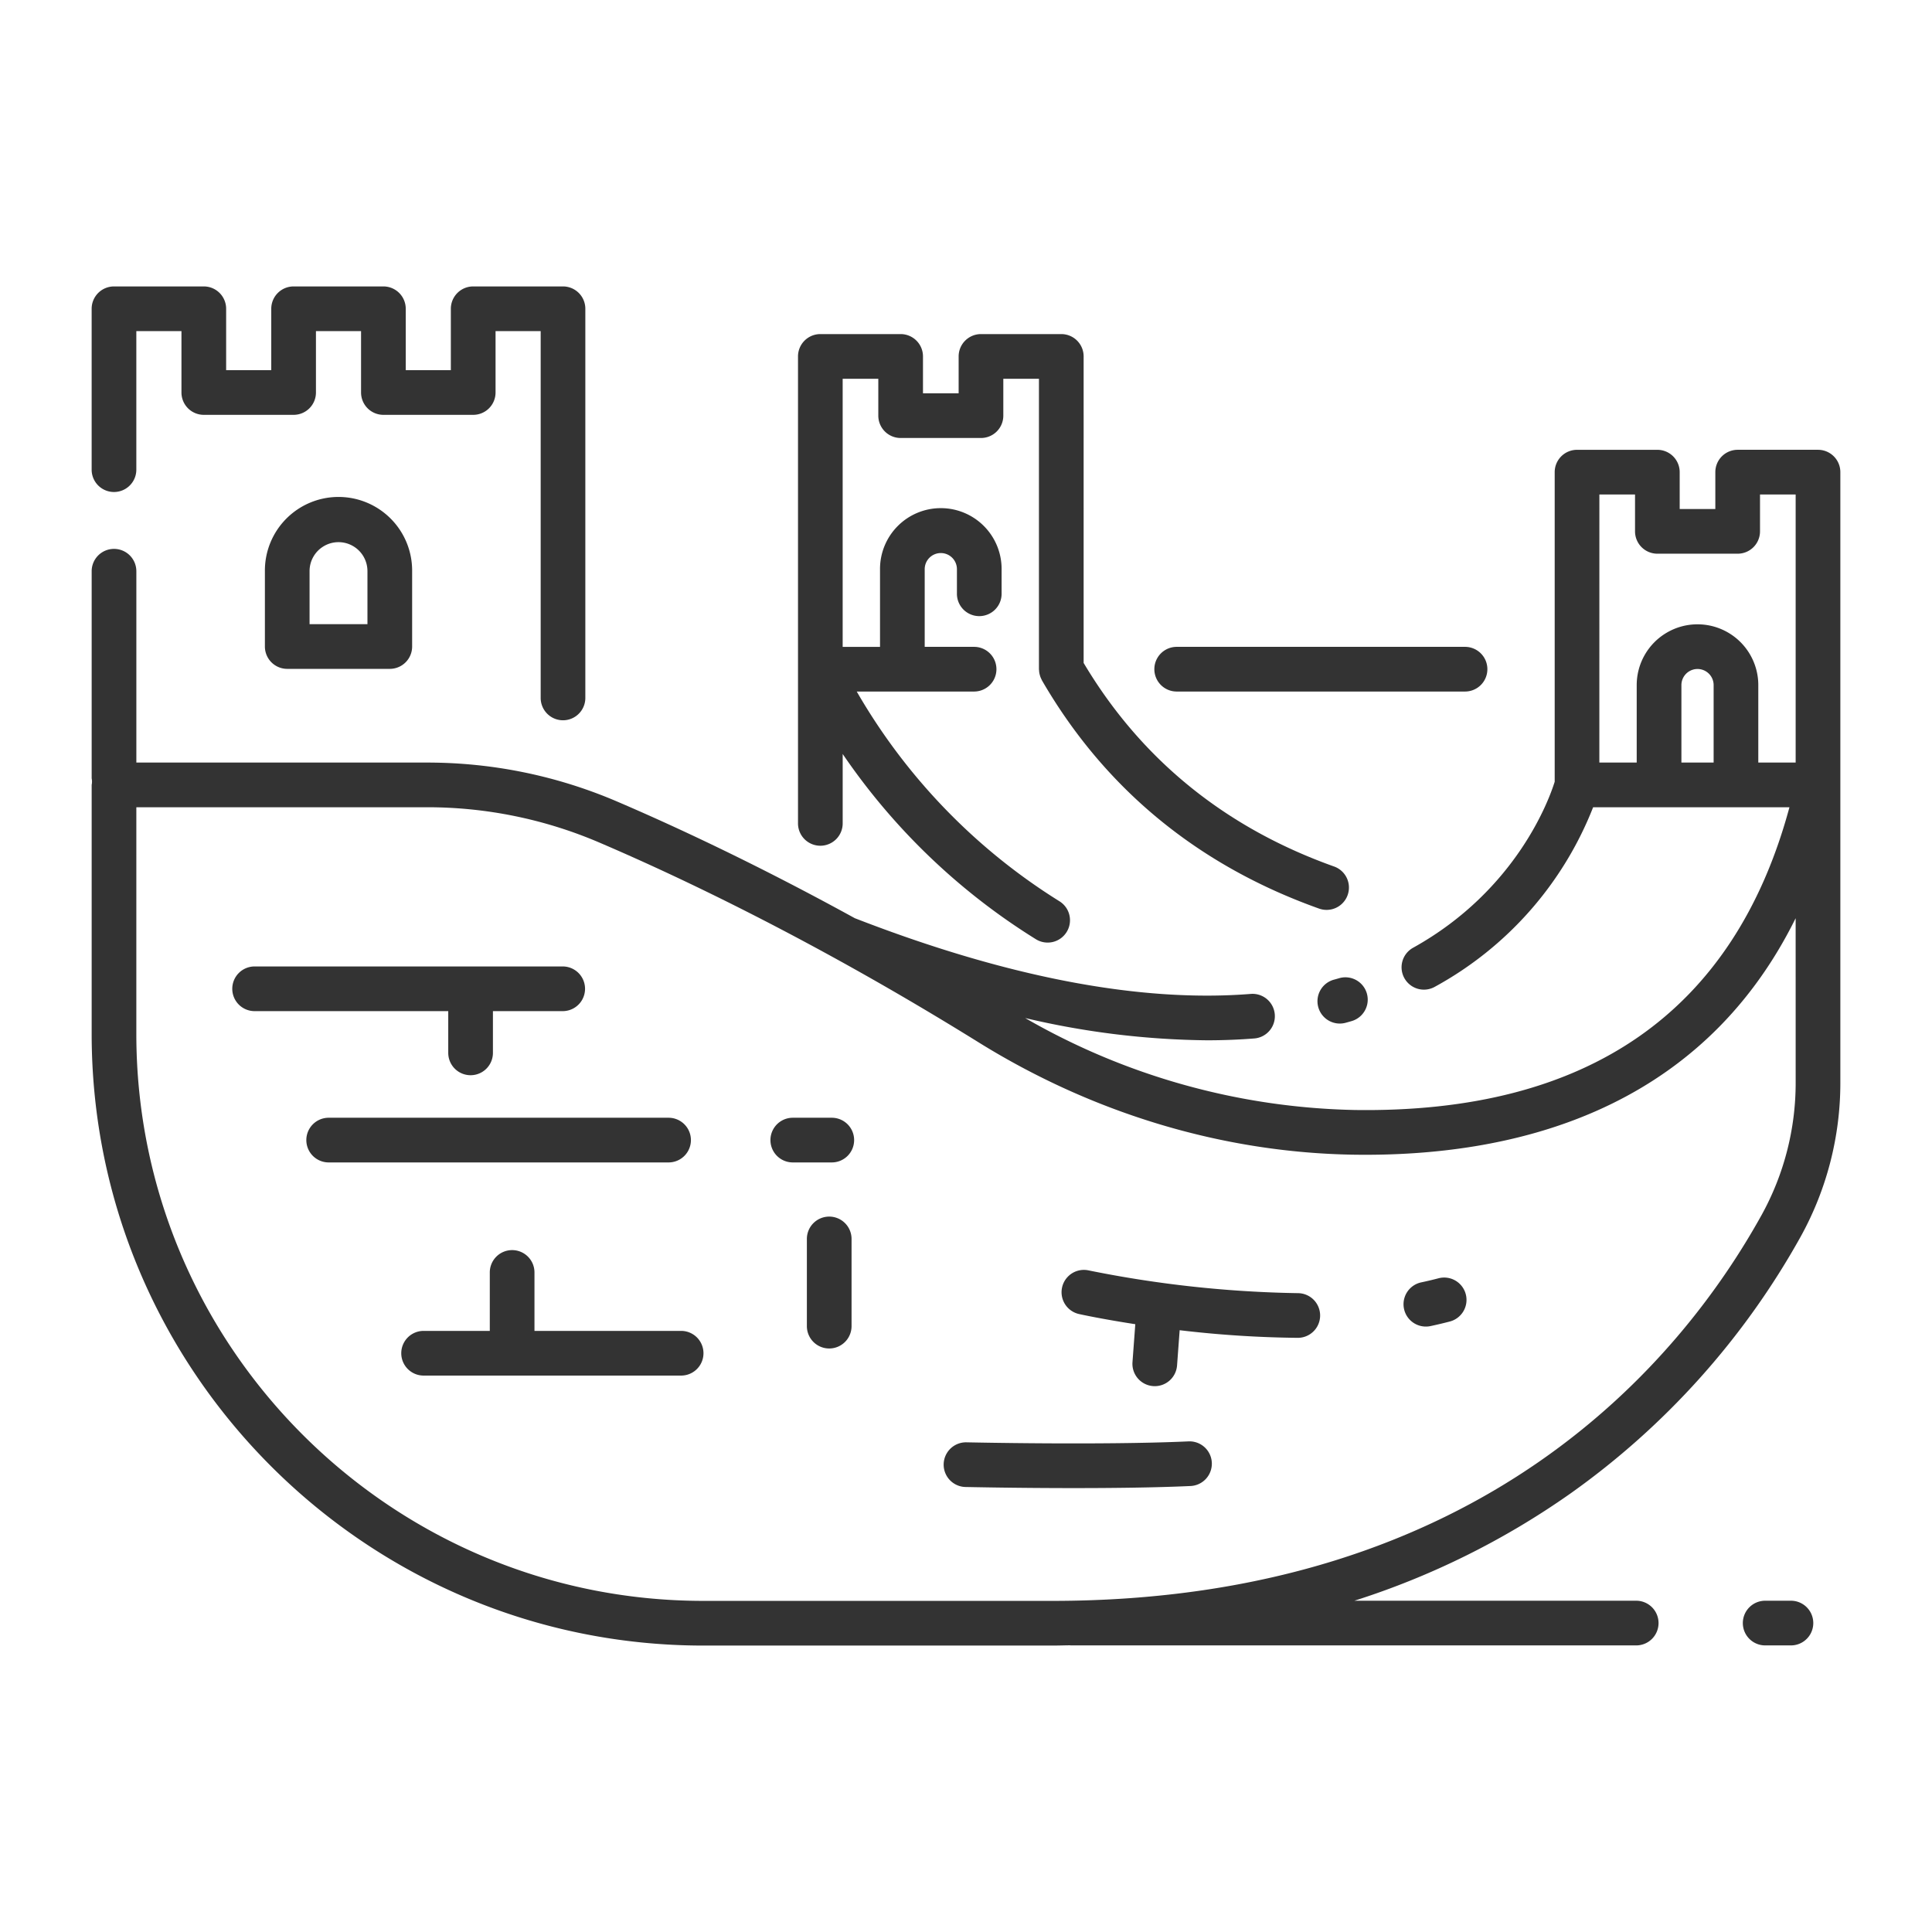 <svg id="icon" xmlns="http://www.w3.org/2000/svg" viewBox="0 0 512 512"><title>great wall</title><path d="M238.682,88.536H217.4a5.921,5.921,0,0,0-5.921,5.92V218.131a5.921,5.921,0,1,0,11.841,0V199.812a170.987,170.987,0,0,0,51.159,49.068,5.921,5.921,0,1,0,6.25-10.058,159.011,159.011,0,0,1-53.684-55.558h31.1a5.921,5.921,0,0,0,0-11.842H245.056V150.9a4.27,4.27,0,1,1,8.539,0v6.382a5.921,5.921,0,1,0,11.841,0V150.9a16.111,16.111,0,1,0-32.221,0v20.527h-9.9V100.377h9.445v9.776a5.921,5.921,0,0,0,5.921,5.92h21.287a5.921,5.921,0,0,0,5.921-5.92v-9.776h9.445v76.966c0,.114.027.222.034.335a5.548,5.548,0,0,0,.064.64c.032.189.077.372.127.555s.1.366.169.547a5.979,5.979,0,0,0,.263.582c.052.1.083.209.141.31,16.63,28.7,41.34,49.045,73.444,60.477a5.921,5.921,0,0,0,3.973-11.156c-28.889-10.286-51.2-28.444-66.374-53.947V94.456a5.921,5.921,0,0,0-5.921-5.92H259.969a5.921,5.921,0,0,0-5.92,5.92v9.776H244.6V94.456A5.921,5.921,0,0,0,238.682,88.536Z" style="fill:#333"/><path d="M394.17,177.343a5.921,5.921,0,0,0-5.92-5.921H311.836a5.921,5.921,0,1,0,0,11.842H388.25A5.921,5.921,0,0,0,394.17,177.343Z" style="fill:#333"/><path d="M149.2,190.881a5.921,5.921,0,0,0,5.92-5.92V81.827a5.921,5.921,0,0,0-5.92-5.92H125.4a5.921,5.921,0,0,0-5.921,5.92V98.1H107.526V81.827a5.921,5.921,0,0,0-5.92-5.92h-23.8a5.921,5.921,0,0,0-5.92,5.92V98.1H59.93V81.827a5.921,5.921,0,0,0-5.921-5.92h-23.8a5.921,5.921,0,0,0-5.921,5.92v42.716a5.921,5.921,0,0,0,11.841,0V87.748H48.088v16.269a5.921,5.921,0,0,0,5.921,5.92h23.8a5.921,5.921,0,0,0,5.921-5.92V87.748H95.685v16.269a5.921,5.921,0,0,0,5.921,5.92h23.8a5.921,5.921,0,0,0,5.921-5.92V87.748h11.958v97.213A5.921,5.921,0,0,0,149.2,190.881Z" style="fill:#333"/><path d="M70.2,151.347v19.989a5.921,5.921,0,0,0,5.921,5.92H103.3a5.921,5.921,0,0,0,5.921-5.92V151.347a19.511,19.511,0,1,0-39.021,0Zm27.179,0v14.068H82.038V151.347a7.669,7.669,0,0,1,15.338,0Z" style="fill:#333"/><path d="M354.884,259.237c-.412.119-.827.235-1.244.351A5.92,5.92,0,1,0,356.78,271q.716-.195,1.42-.4a5.92,5.92,0,0,0-3.316-11.367Z" style="fill:#333"/><path d="M481.791,119.2H460.5a5.92,5.92,0,0,0-5.92,5.92V134.9h-9.445v-9.775a5.92,5.92,0,0,0-5.921-5.92H417.931a5.92,5.92,0,0,0-5.921,5.92v82.037c-1.3,4.212-9.887,28.639-37.485,43.98a5.921,5.921,0,1,0,5.753,10.35,92.934,92.934,0,0,0,41.916-47.56h52.028C459.594,268.1,420.9,295.065,359.034,294.161a181.993,181.993,0,0,1-87.354-24.372,218.187,218.187,0,0,0,48.187,5.9q6.5,0,12.685-.5a5.921,5.921,0,0,0-.953-11.8c-29.354,2.367-64.7-4.377-105.063-20.058-25.862-14.208-47.563-24.31-63.042-30.934a127.516,127.516,0,0,0-50.46-10.308h-76.9V151.459a5.921,5.921,0,1,0-11.841,0v54.818a4.329,4.329,0,0,1,0,1.732v65.984c0,89.383,72.717,162.1,162.1,162.1h92.435c1.566,0,3.1-.051,4.657-.074.105,0,.2.031.31.031H433.533a5.921,5.921,0,1,0,0-11.841H358.926A209.87,209.87,0,0,0,416.173,395.8a206.558,206.558,0,0,0,61.05-68.121,84.238,84.238,0,0,0,10.488-40.724V125.122A5.92,5.92,0,0,0,481.791,119.2Zm-57.939,11.841H433.3v9.774a5.921,5.921,0,0,0,5.92,5.921H460.5a5.921,5.921,0,0,0,5.921-5.921v-9.774h9.446v71.045h-9.9V181.561a16.111,16.111,0,1,0-32.222,0v20.527h-9.9Zm30.278,71.045h-8.54V181.561a4.27,4.27,0,1,1,8.54,0Zm21.74,84.865a72.373,72.373,0,0,1-9,34.988c-21.162,38.21-73.73,102.311-188.041,102.311H186.389c-82.854,0-150.259-67.405-150.259-150.259V213.929h76.9a115.729,115.729,0,0,1,45.8,9.354c22.379,9.576,57.974,26.532,100.465,52.923,30.54,18.971,64.965,29.273,99.554,29.8,41.068.593,91.336-10.72,117.016-62.674Z" style="fill:#333"/><path d="M118.79,279.1a5.921,5.921,0,0,0,11.841,0V267.961H149.2a5.921,5.921,0,0,0,0-11.841H67.552a5.921,5.921,0,1,0,0,11.841H118.79Z" style="fill:#333"/><path d="M183.1,302.135a5.921,5.921,0,0,0-5.921-5.92h-90a5.921,5.921,0,1,0,0,11.841h90A5.921,5.921,0,0,0,183.1,302.135Z" style="fill:#333"/><path d="M180.507,352.7H141.641V337.288a5.921,5.921,0,1,0-11.841,0V352.7H112.26a5.921,5.921,0,0,0,0,11.842h68.247a5.921,5.921,0,0,0,0-11.842Z" style="fill:#333"/><path d="M220.356,296.215H210.019a5.921,5.921,0,0,0,0,11.841h10.337a5.921,5.921,0,1,0,0-11.841Z" style="fill:#333"/><path d="M219.75,322.41a5.921,5.921,0,0,0-5.92,5.92v23.034a5.921,5.921,0,1,0,11.841,0V328.33A5.921,5.921,0,0,0,219.75,322.41Z" style="fill:#333"/><path d="M381.119,338.784c-1.429.374-2.937.731-4.478,1.058a5.921,5.921,0,1,0,2.46,11.584c1.723-.367,3.413-.766,5.022-1.188a5.921,5.921,0,1,0-3-11.454Z" style="fill:#333"/><path d="M344.022,342.7a302.26,302.26,0,0,1-55.5-6.025,5.92,5.92,0,0,0-2.557,11.561c.5.112,6.147,1.344,14.9,2.69l-.745,10.063a5.922,5.922,0,0,0,5.469,6.342c.148.01.3.016.442.016a5.924,5.924,0,0,0,5.9-5.485l.691-9.343a287.7,287.7,0,0,0,31.323,2.022h.039a5.921,5.921,0,0,0,.036-11.841Z" style="fill:#333"/><path d="M314.893,381.984c-22.783,1.037-58.4.252-58.76.247a5.92,5.92,0,1,0-.266,11.838c.217,0,13.3.292,28.736.292,10.263,0,21.57-.127,30.828-.548a5.921,5.921,0,1,0-.538-11.829Z" style="fill:#333"/><path d="M474.694,424.209h-6.827a5.921,5.921,0,1,0,0,11.841h6.827a5.921,5.921,0,0,0,0-11.841Z" style="fill:#333"/></svg>